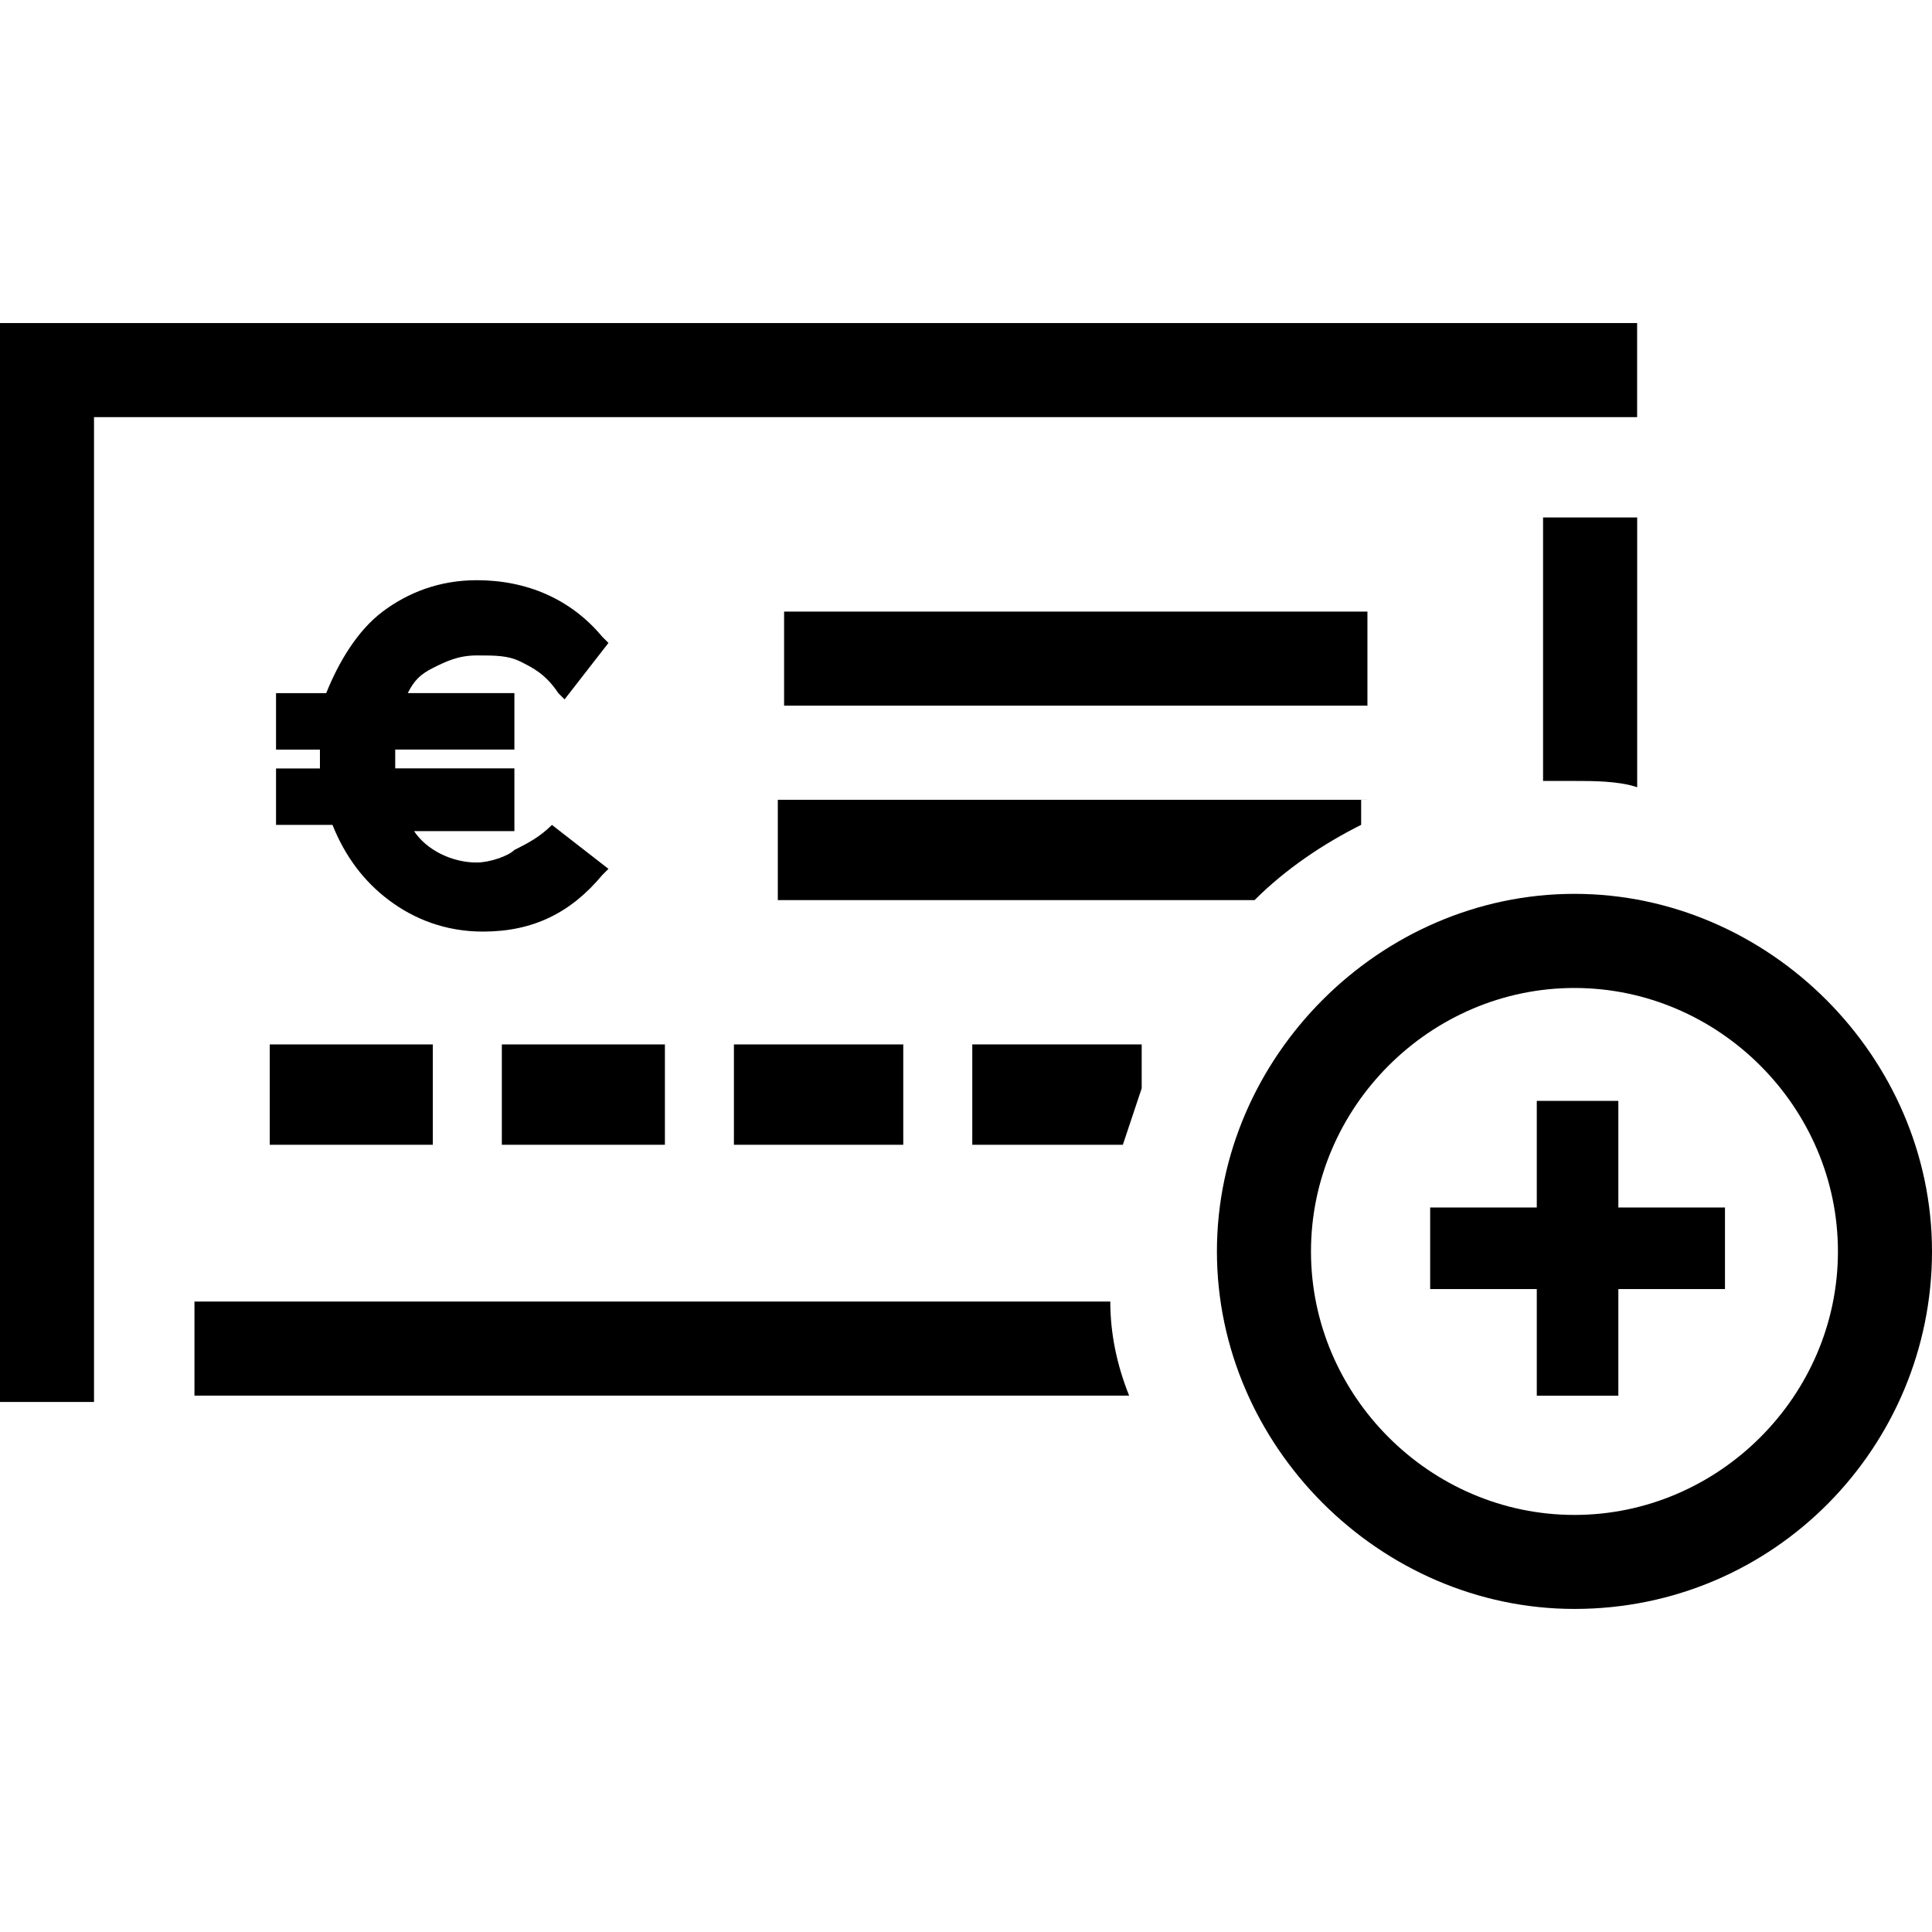 <!-- Generated by IcoMoon.io -->
<svg version="1.1" xmlns="http://www.w3.org/2000/svg" width="32" height="32" viewBox="0 0 32 32">
<title>ajouter-rib</title>
<path d="M14.961 17.299h-2.805v1.662h2.805v-1.662z"></path>
<path d="M11.013 17.299h-2.701v1.662h2.701v-1.662z"></path>
<path d="M7.169 17.299h-2.701v1.662h2.701v-1.662z"></path>
<path d="M22.649 10.13h-9.662v1.558h9.662v-1.558z"></path>
<path d="M9.143 13.662c-0.208 0.208-0.416 0.312-0.623 0.416-0.104 0.104-0.416 0.208-0.623 0.208-0.416 0-0.831-0.208-1.039-0.52h1.662v-1.039h-1.974c0-0.104 0-0.104 0-0.208s0-0.104 0-0.104h1.974v-0.935h-1.766c0.104-0.208 0.208-0.312 0.416-0.416s0.416-0.208 0.727-0.208c0.312 0 0.519 0 0.727 0.104s0.416 0.208 0.623 0.52l0.104 0.104 0.727-0.935-0.104-0.104c-0.52-0.623-1.247-0.935-2.078-0.935-0.623 0-1.143 0.208-1.558 0.52s-0.727 0.831-0.935 1.351h-0.831v0.935h0.727c0 0 0 0.104 0 0.104 0 0.104 0 0.208 0 0.208h-0.727v0.935h0.935c0.208 0.52 0.519 0.935 0.935 1.247s0.935 0.52 1.558 0.52c0.831 0 1.455-0.312 1.974-0.935l0.104-0.104-0.935-0.727z"></path>
<path d="M18.805 17.299h-2.701v1.662h2.494c0.104-0.312 0.208-0.623 0.312-0.935v-0.727h-0.104z"></path>
<path d="M22.649 13.247h-9.766v1.662h7.896c0.52-0.52 1.143-0.935 1.766-1.247v-0.416h0.104z"></path>
<path d="M26.078 26.649c-3.221 0-5.922-2.701-5.922-5.922s2.701-5.922 5.922-5.922c3.221 0 5.922 2.701 5.922 5.922s-2.597 5.922-5.922 5.922zM26.078 16.364c-2.39 0-4.364 1.974-4.364 4.364s1.974 4.364 4.364 4.364c2.39 0 4.364-1.974 4.364-4.364s-1.974-4.364-4.364-4.364z"></path>
<path d="M28.571 20v1.351h-1.766v1.766h-1.351v-1.766h-1.766v-1.351h1.766v-1.766h1.351v1.766h1.766z"></path>
<path d="M3.221 21.558v1.558h15.481c-0.208-0.52-0.312-1.039-0.312-1.558h-15.169z"></path>
<path d="M25.558 6.909h1.558v-1.558h-27.117v17.87h1.558v-16.312h24z"></path>
<path d="M25.558 8.571v4.364c0.208 0 0.416 0 0.52 0 0.312 0 0.727 0 1.039 0.104v-4.468h-1.558z"></path>
</svg>
